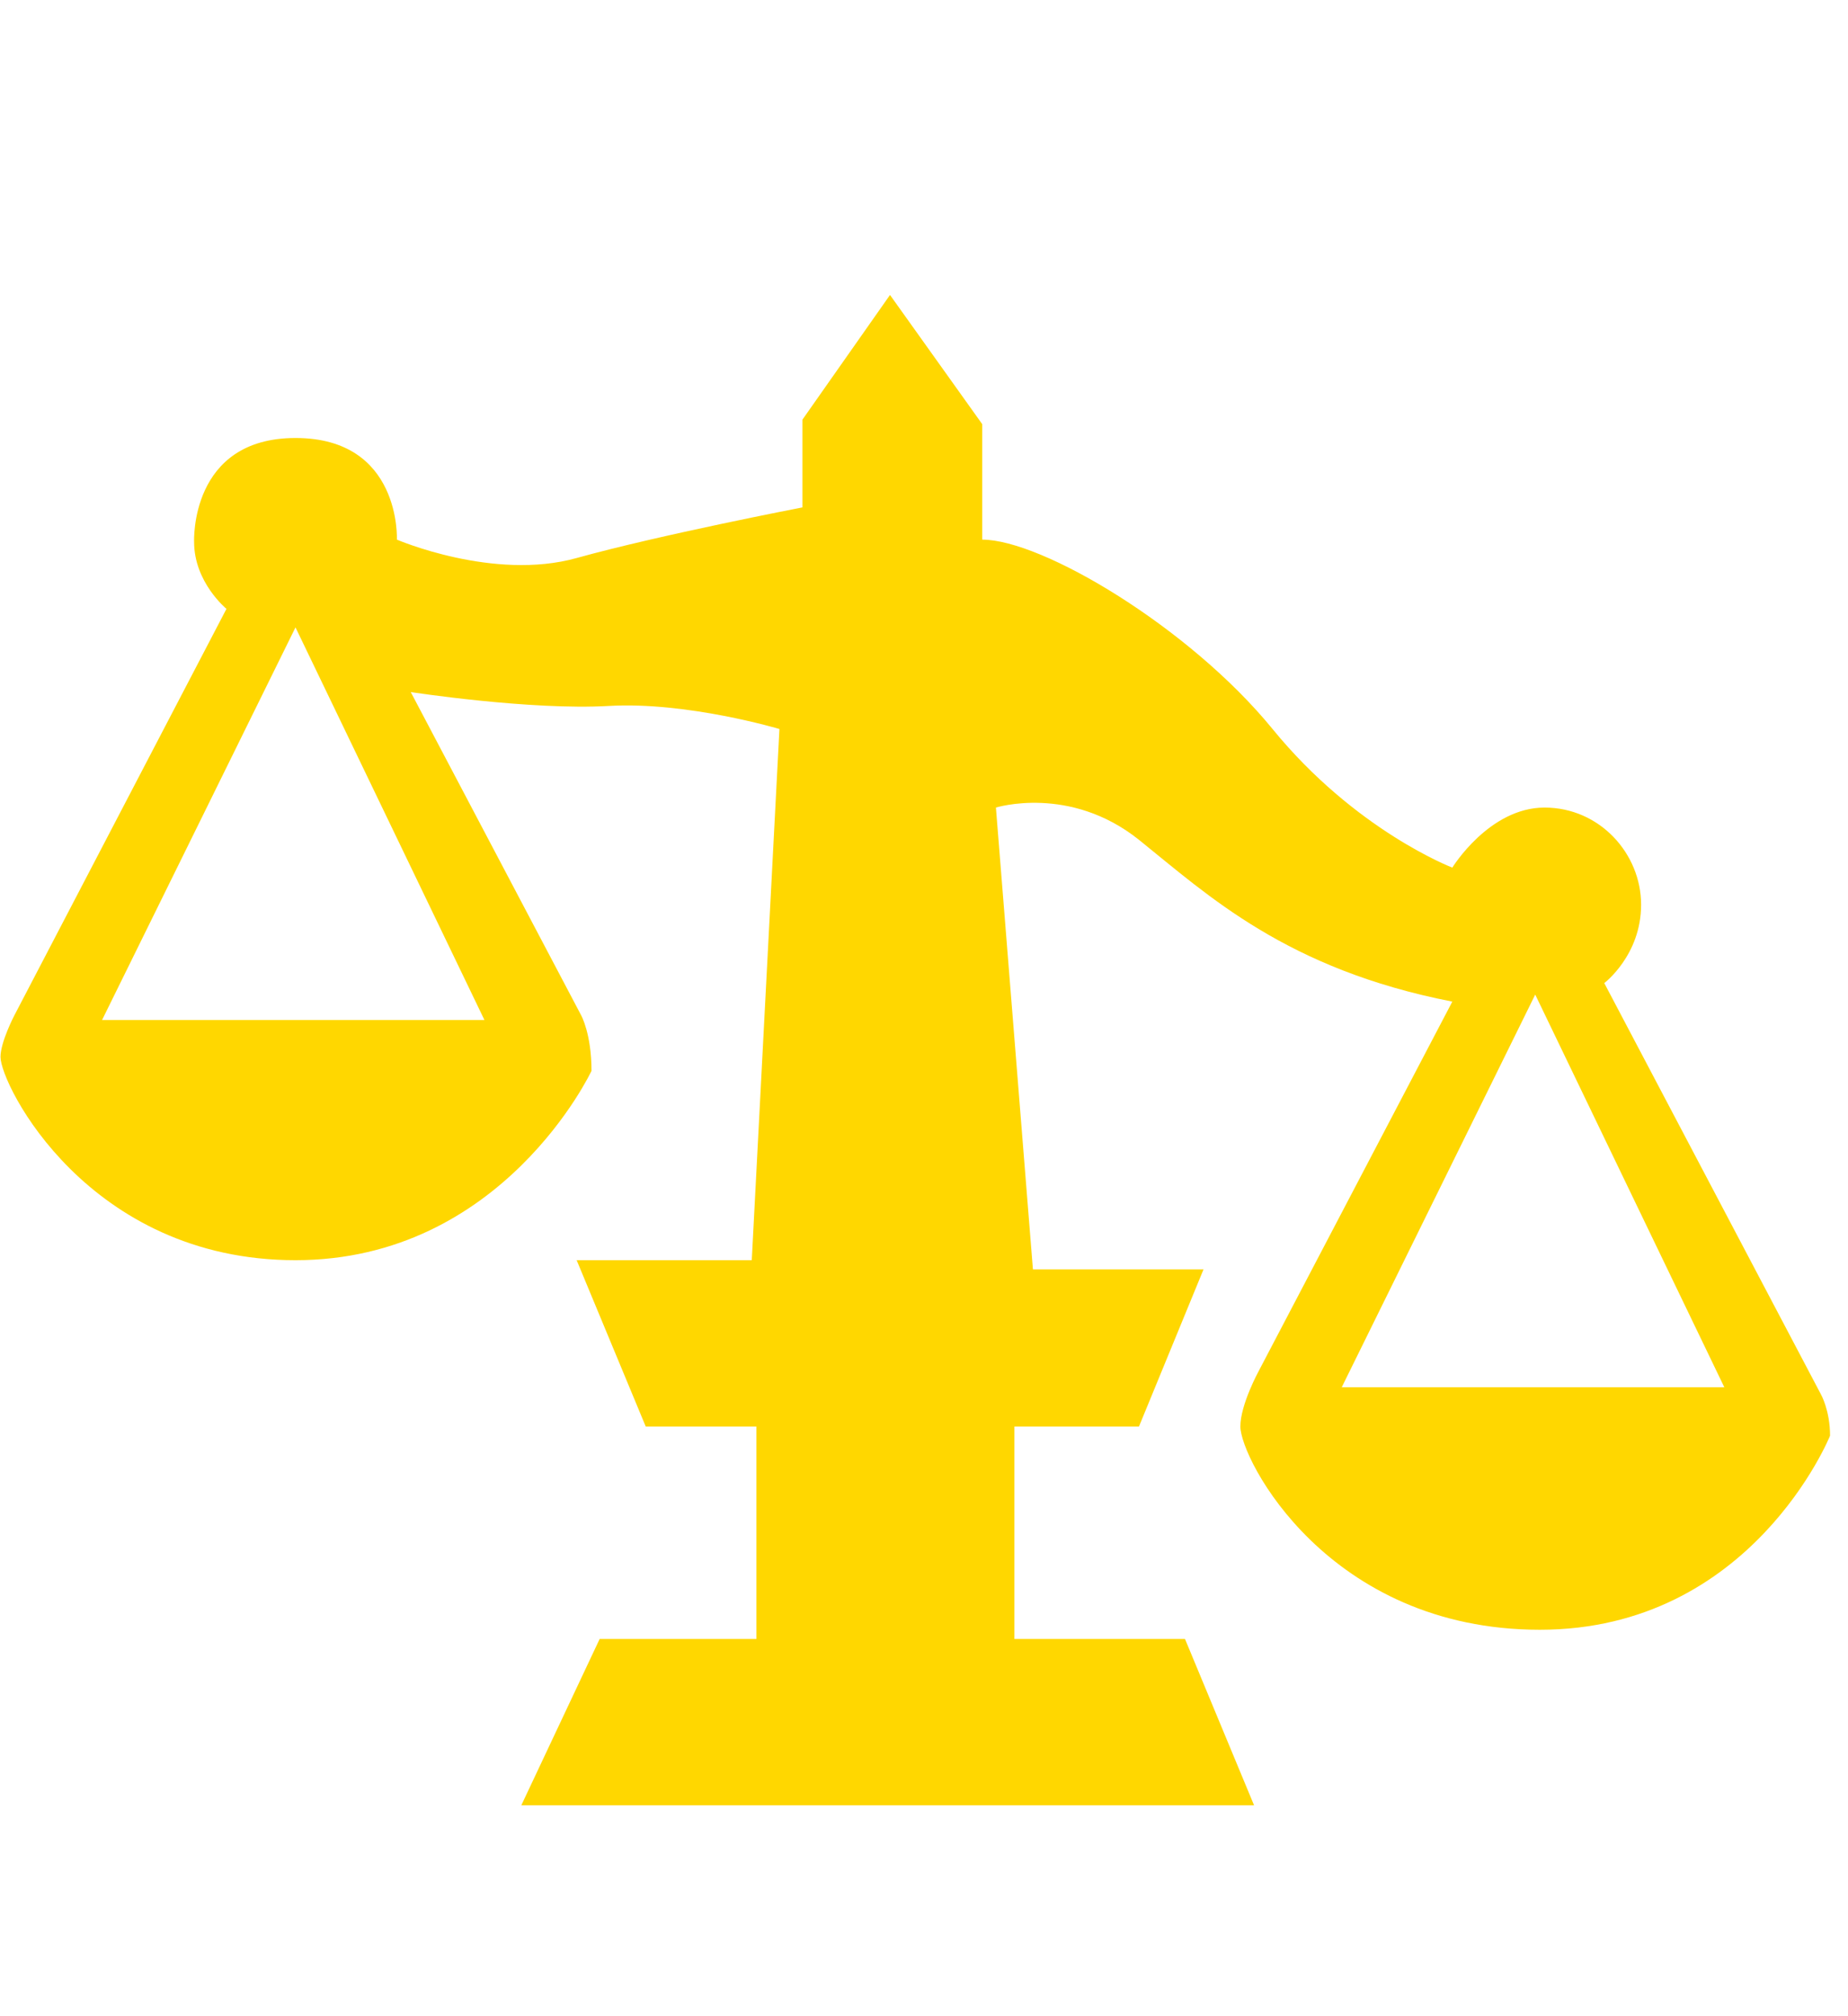 <svg xmlns="http://www.w3.org/2000/svg" viewBox="0 0 939 1024"><path fill="gold" d="M780.076 505.135l-98.307 199.41H876.15l-96.073-199.41zM150.144 318.634l-98.287 199.41h194.295l-96.009-199.41zm489.434 377.675L737.95 508.7c-84.316-16.452-124.143-53.982-159.218-82.167-35.162-28.1-72.69-16.386-72.69-16.386l18.807 234.549h86.682l-32.799 79.8h-63.297v107.897h86.68l35.098 84.471h-372.32l39.805-84.471h79.654V724.496h-56.248l-35.096-84.471h88.979l14.056-269.778s-46.853-13.995-86.68-11.713c-39.74 2.302-100.651-7.042-100.651-7.042l86.595 164.183s5.25 9.411 5.25 28.186c0 0-45.076 96.164-150.412 96.164C44.83 640.025.254 550.903.254 536.799c0-7.627 7.05-21.123 7.05-21.123l107.766-206.45s-16.444-13.431-16.444-33.968c0-.174-2.277-52.808 51.519-52.808 53.818 0 51.517 51.613 51.517 51.613s49.154 21.144 91.346 9.344c42.126-11.713 114.727-25.708 114.727-25.708v-44.573l44.491-63.326 46.853 65.608v58.655c30.435 0 105.337 44.571 147.528 96.184 42.126 51.613 91.344 70.39 91.344 70.39s18.72-30.49 46.855-30.49c28.047 0 49.067 23.426 49.067 49.329 0 25.709-18.72 39.813-18.72 39.813L925.218 708.11s4.664 8.149 4.664 21.057c0 0-39.74 98.553-147.441 98.553-107.699 0-152.19-86.839-152.19-103.224 0-11.127 9.329-28.187 9.329-28.187z"/></svg>